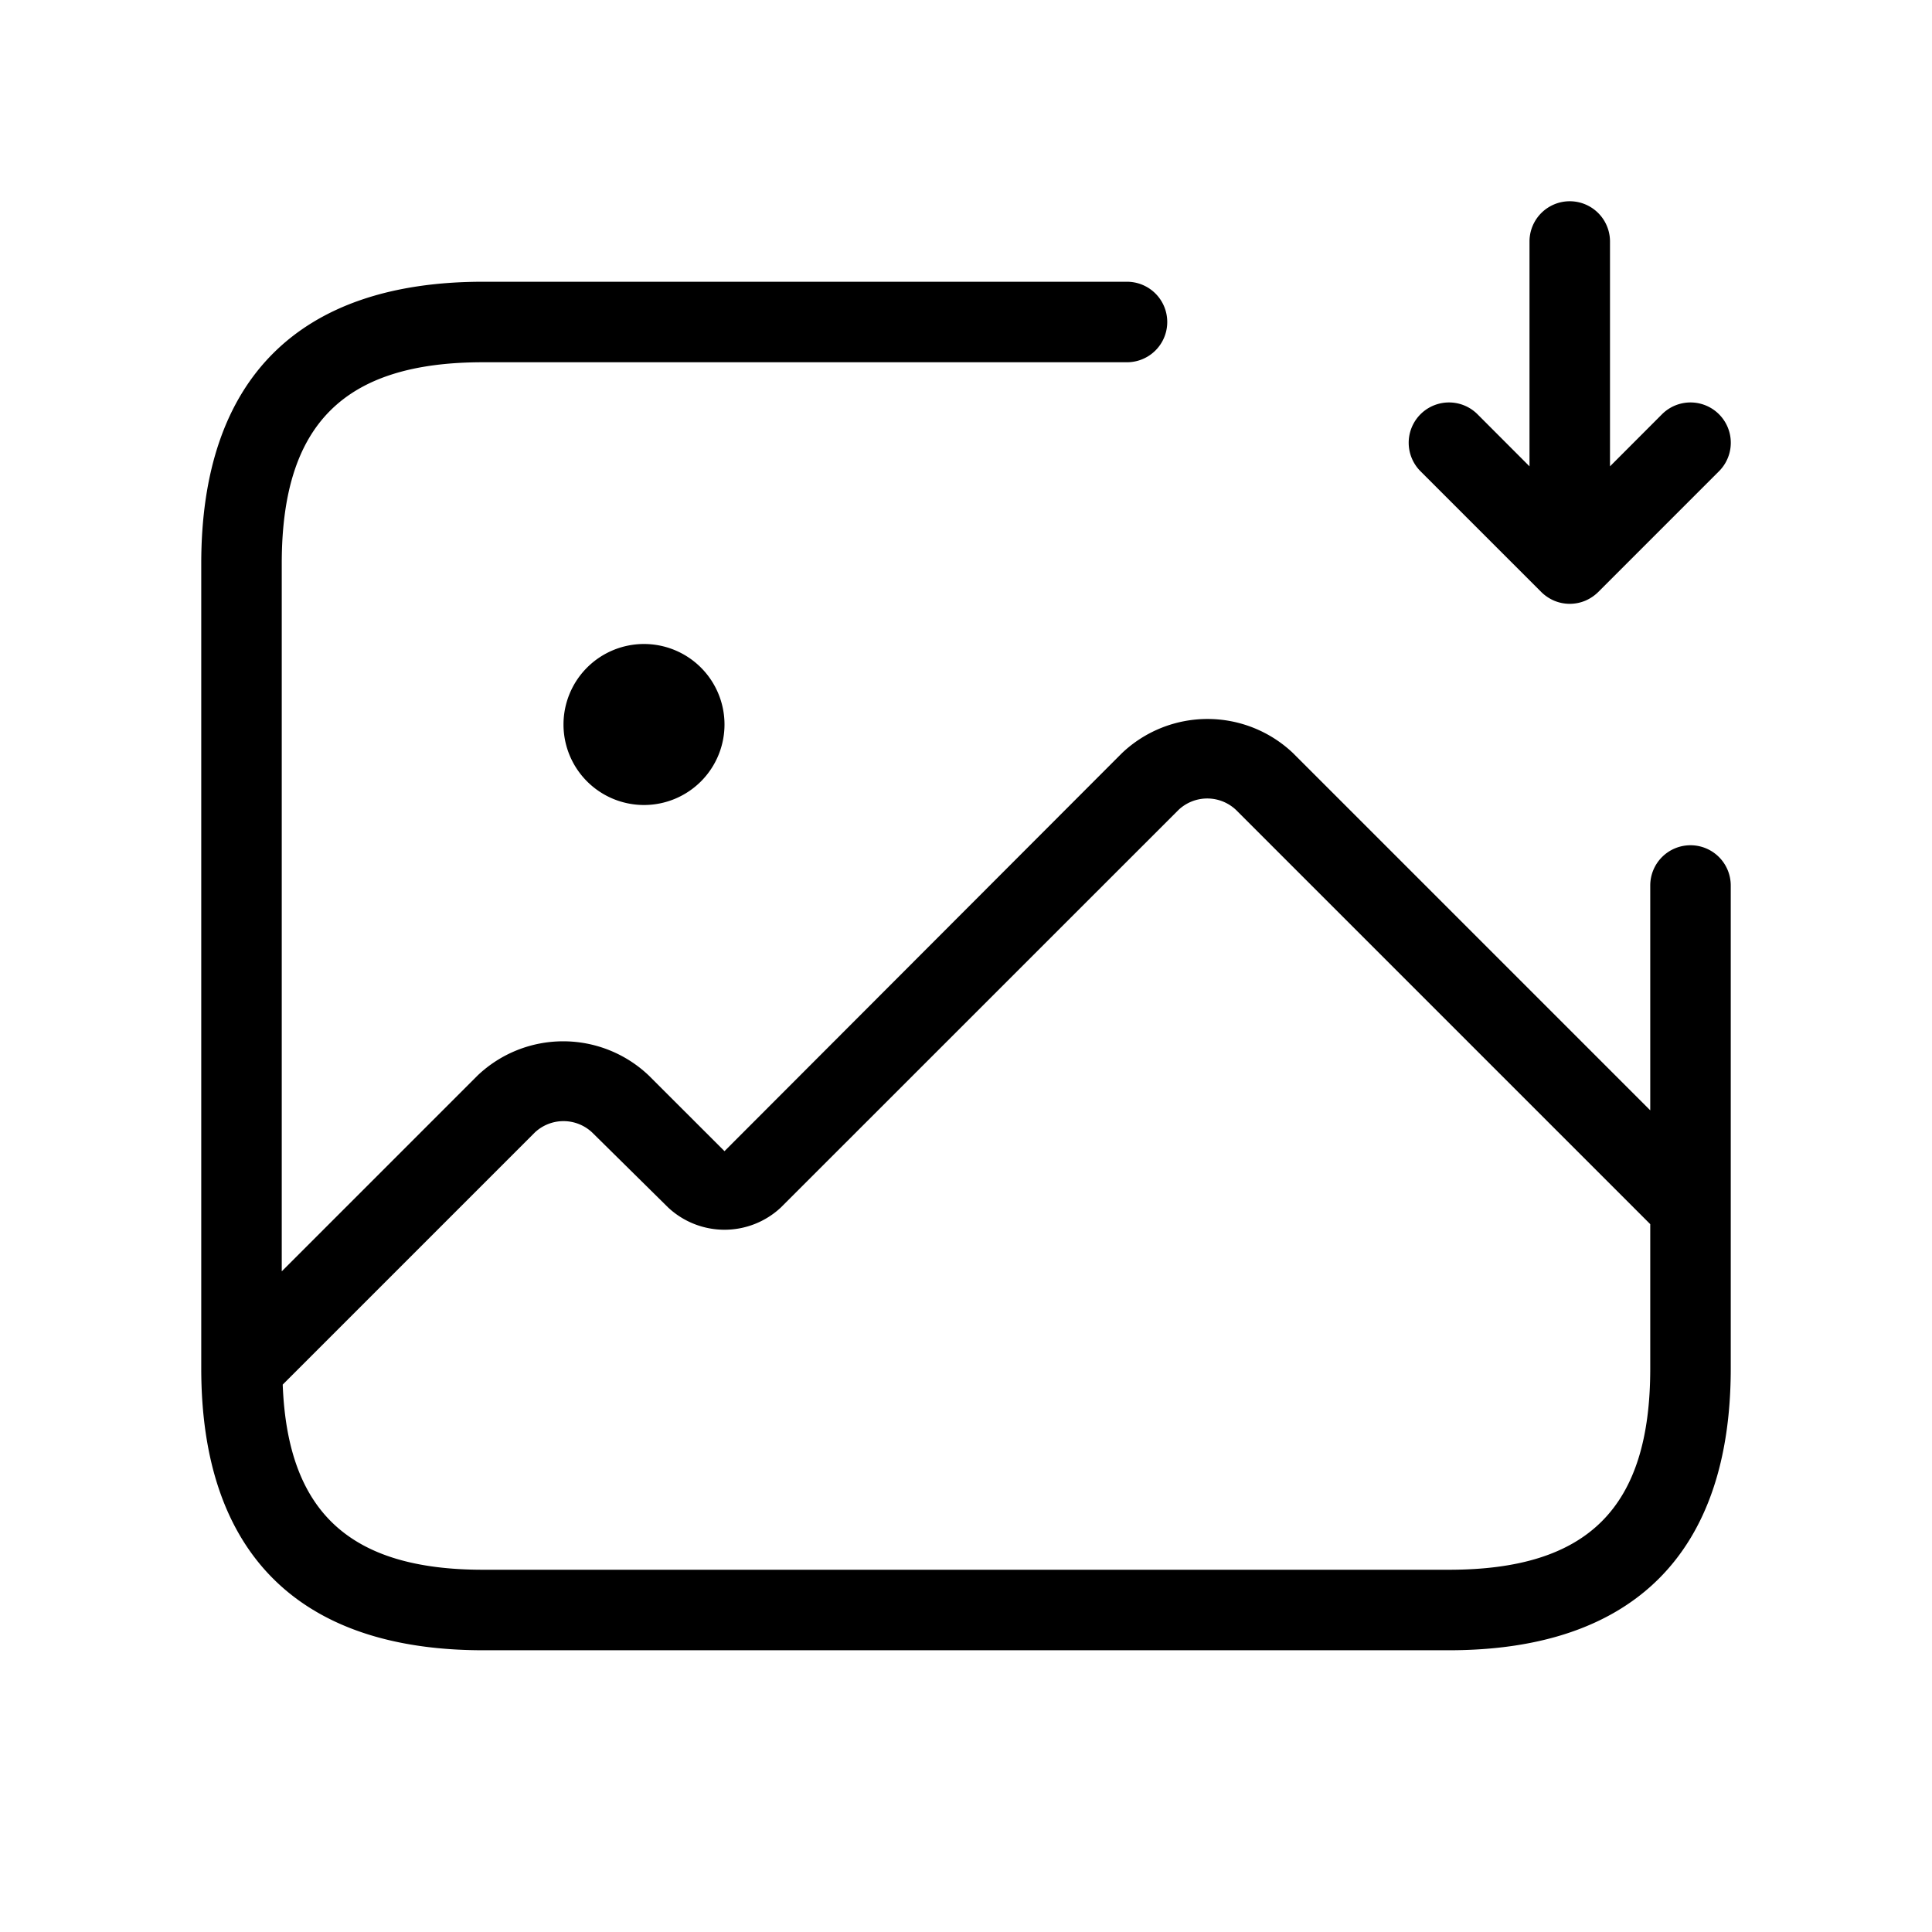 <svg xmlns="http://www.w3.org/2000/svg" width="24" height="24" viewBox="0 0 24 24">
    <path d="M21,10.5a.5.5,0,0,0-.5.5v2.793L16.063,9.356a1.543,1.543,0,0,0-2.126,0L9,14.3l-.941-.94a1.543,1.543,0,0,0-2.126,0L3.5,15.793V7c0-1.729.771-2.5,2.5-2.5h8a.5.5,0,0,0,0-1H6C3.71,3.5,2.5,4.71,2.5,7V17c0,2.29,1.21,3.5,3.5,3.5H18c2.29,0,3.5-1.21,3.5-3.5V11A.5.5,0,0,0,21,10.5Zm-3,9H6c-1.659,0-2.428-.72-2.488-2.3l3.132-3.132a.52.52,0,0,1,.712,0L8.3,15A1.025,1.025,0,0,0,9.7,15l4.941-4.94a.52.52,0,0,1,.712,0L20.5,15.207V17C20.5,18.729,19.729,19.5,18,19.5ZM8,8A1,1,0,1,1,7,9,1,1,0,0,1,8,8Zm9.646-2.146a.5.5,0,0,1,.708-.708L19,5.793V3a.5.5,0,0,1,1,0V5.793l.646-.647a.5.5,0,0,1,.708.708l-1.5,1.5a.518.518,0,0,1-.163.109.5.5,0,0,1-.382,0,.518.518,0,0,1-.163-.109Z"/>
</svg>